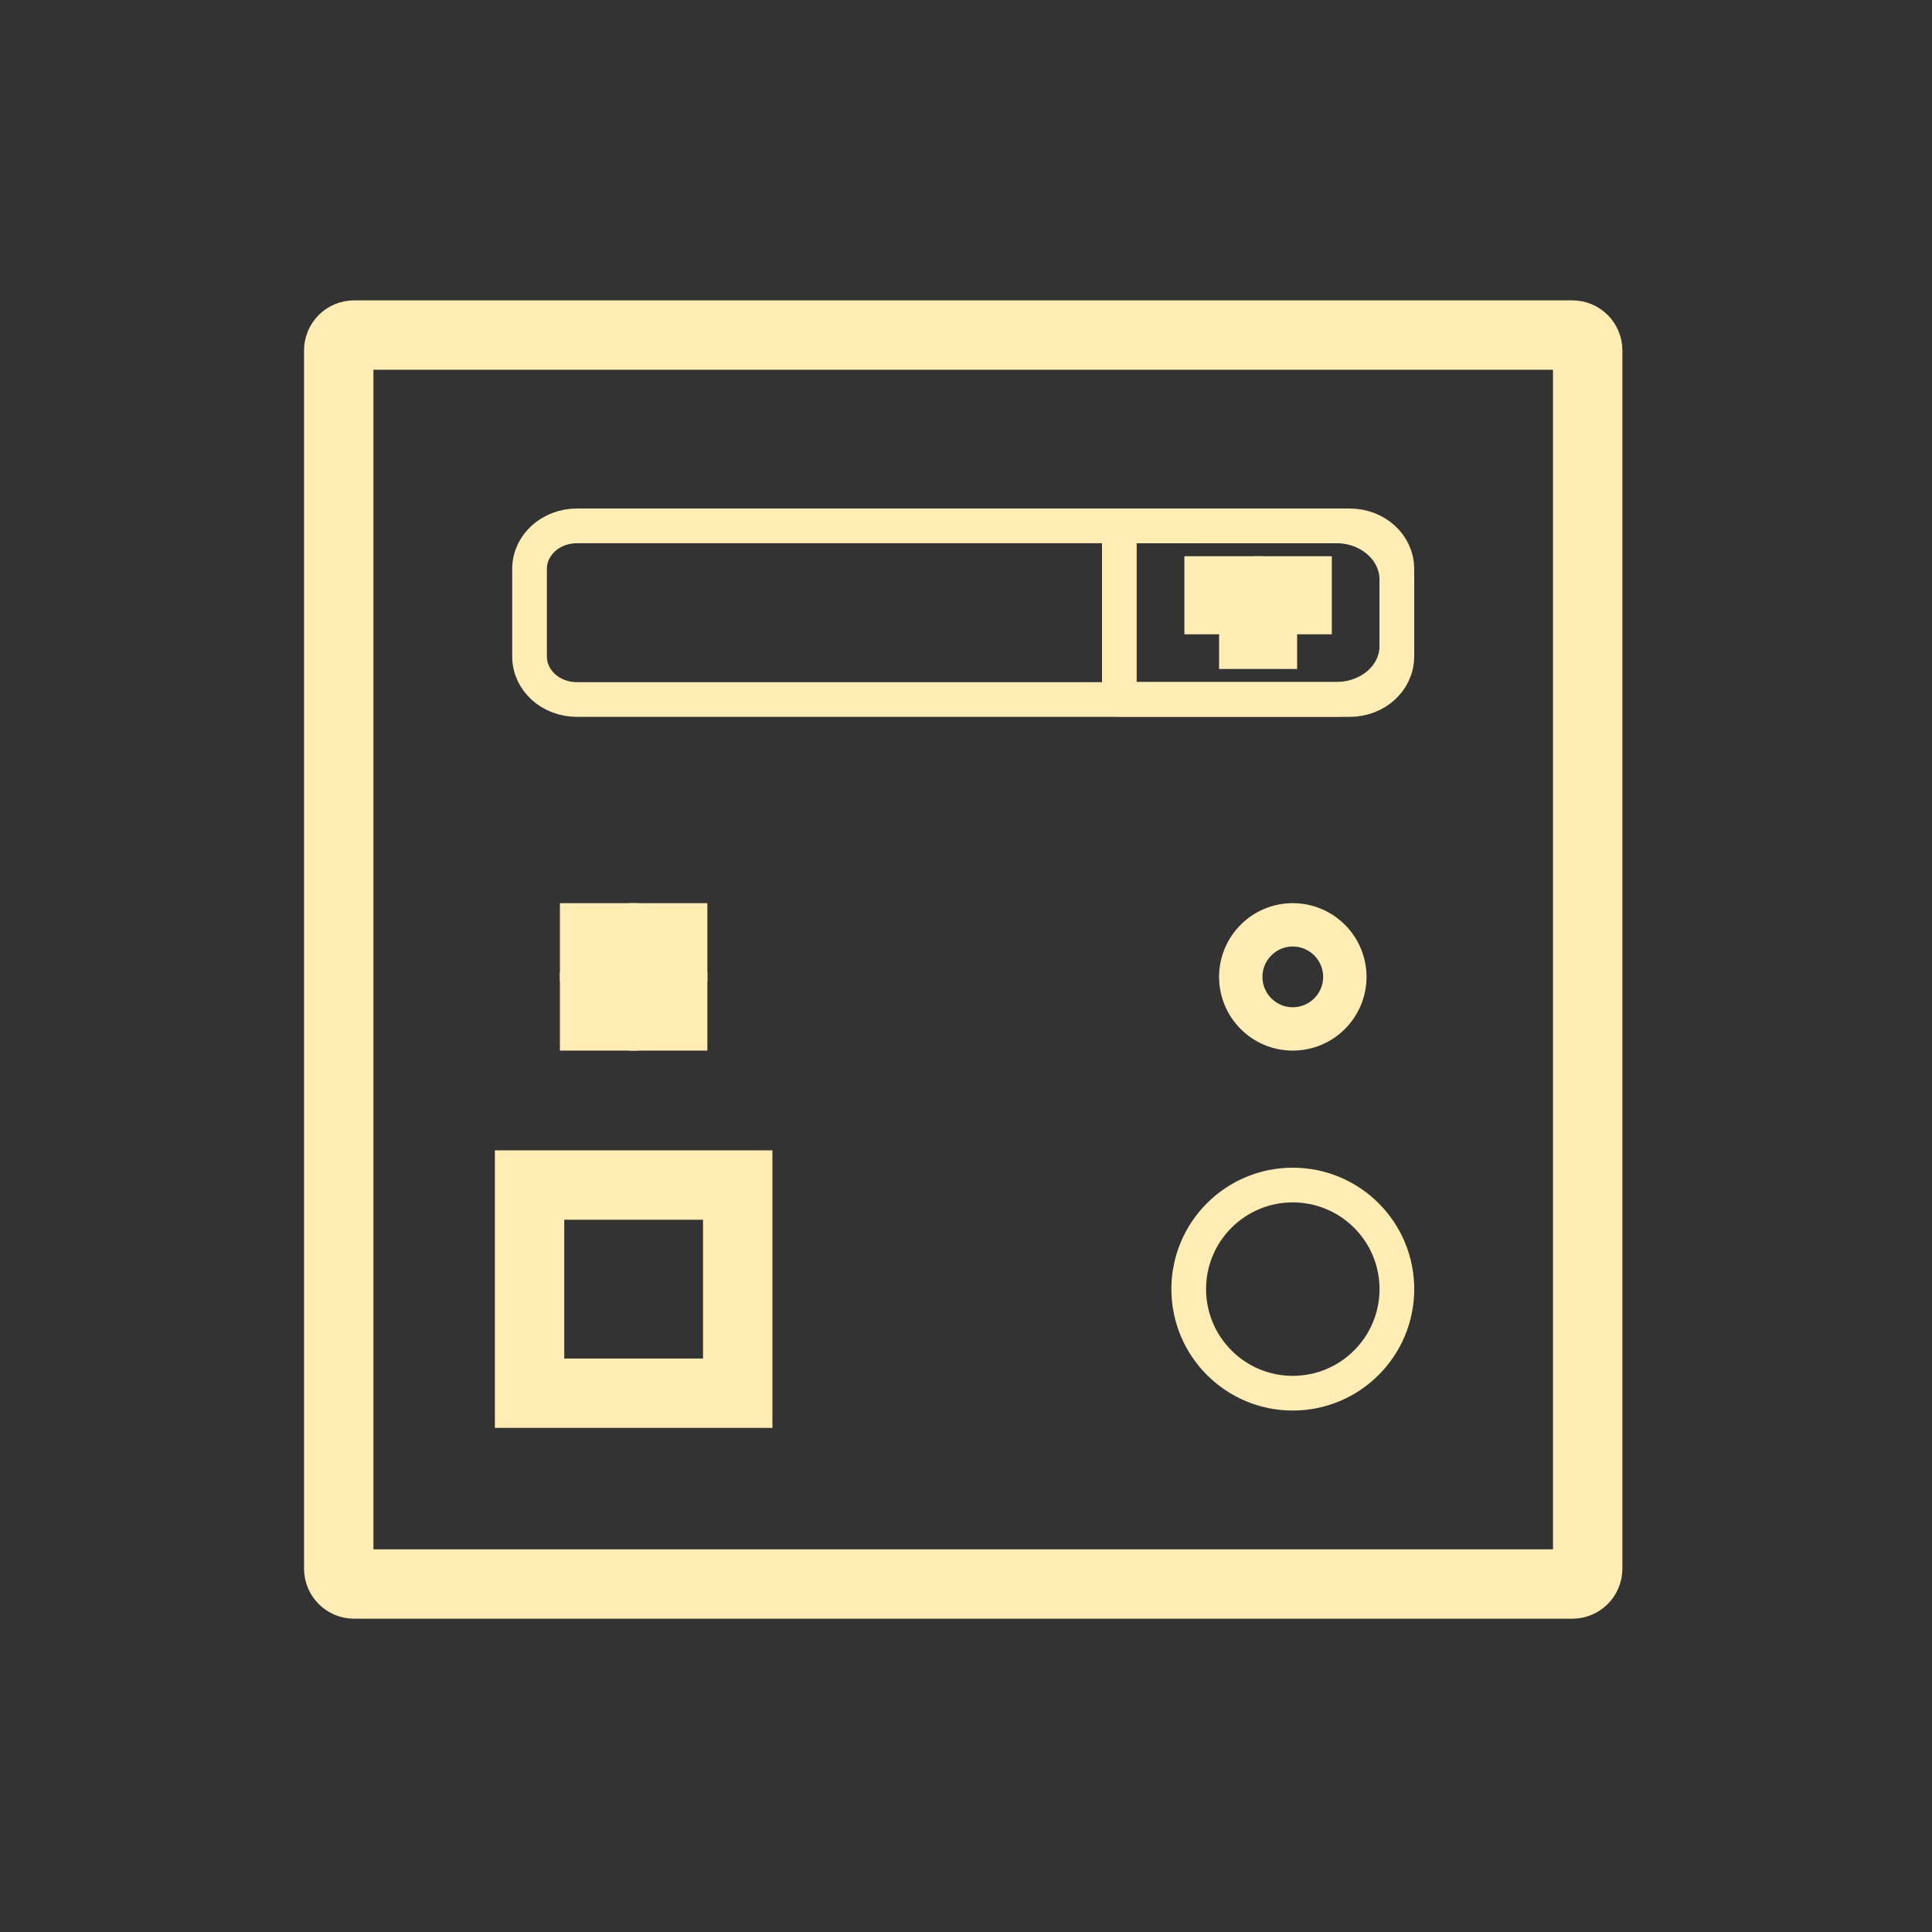 <?xml version="1.0" encoding="UTF-8" standalone="no"?>
<svg
   xmlns:dc="http://purl.org/dc/elements/1.1/"
   xmlns:cc="http://creativecommons.org/ns#"
   xmlns:rdf="http://www.w3.org/1999/02/22-rdf-syntax-ns#"
   xmlns:svg="http://www.w3.org/2000/svg"
   xmlns="http://www.w3.org/2000/svg"
   xmlns:sodipodi="http://sodipodi.sourceforge.net/DTD/sodipodi-0.dtd"
   xmlns:inkscape="http://www.inkscape.org/namespaces/inkscape"
   height="512"
   viewBox="0 0 512 512"
   width="512"
   version="1.1"
   id="svg2"
   inkscape:version="0.91 r13725"
   sodipodi:docname="applications-interfacedesign.svg">
  <rect x="0" y="0" width="512" height="512" fill="#333333" stroke="none"/>
  <defs
     id="defs17" />
  <sodipodi:namedview
     pagecolor="#bdbbbb"
     bordercolor="#666666"
     borderopacity="1"
     objecttolerance="10"
     gridtolerance="10"
     guidetolerance="10"
     inkscape:pageopacity="0"
     inkscape:pageshadow="2"
     inkscape:window-width="1680"
     inkscape:window-height="1019"
     id="namedview15"
     showgrid="false"
     inkscape:zoom="0.73779786"
     inkscape:cx="557.21672"
     inkscape:cy="371.71594"
     inkscape:window-x="1680"
     inkscape:window-y="0"
     inkscape:window-maximized="1"
     inkscape:current-layer="svg2" />
  <path
     style="fill:none;fill-opacity:1;stroke:#FFEDB5;stroke-width:18.388;stroke-linecap:round;stroke-miterlimit:4;stroke-dasharray:none;stroke-opacity:1"
     d="M 93.85 88.795 C 91.586 88.795 89.771 90.611 89.771 92.875 L 89.771 415.699 C 89.771 417.963 91.586 419.779 93.85 419.779 L 416.674 419.779 C 418.938 419.779 420.754 417.963 420.754 415.699 L 420.754 92.875 C 420.754 90.611 418.938 88.795 416.674 88.795 L 93.85 88.795 z M 140.338 314.049 L 195.502 314.049 L 195.502 369.213 L 140.338 369.213 L 140.338 314.049 z "
     id="path4" />
  <path
     d="m 152.887,139.362 204.785,0 c 6.953,0 12.504,5.057 12.504,11.401 l 0,23.215 c 0,6.332 -5.562,11.401 -12.504,11.401 l -204.785,0 c -6.953,0 -12.55,-5.057 -12.55,-11.401 l 0,-23.215 c 0,-6.332 5.608,-11.401 12.55,-11.401 z"
     style="fill:none;fill-opacity:1;stroke:#FFEDB5;stroke-width:9.194;stroke-linecap:round;stroke-linejoin:round;stroke-miterlimit:4;stroke-dasharray:none;stroke-opacity:1"
     id="path10"
     inkscape:connector-curvature="0" />
  <path
     d="m 356.396,258.884 c 0,7.585 -6.16,13.791 -13.814,13.791 -7.608,0 -13.768,-6.206 -13.768,-13.791 0,-7.585 6.16,-13.791 13.768,-13.791 7.654,0 13.814,6.206 13.814,13.791"
     style="fill:none;fill-opacity:1;fill-rule:evenodd;stroke:#FFEDB5;stroke-width:11.492;stroke-opacity:1"
     id="path12-2"
     inkscape:connector-curvature="0" />
  <path
     d="m 296.635,139.362 0,45.97 57.416,0 c 8.999,0 16.135,-6.298 16.135,-14.182 l 0,-17.503 c 0,-7.884 -7.137,-14.297 -16.135,-14.297 z"
     style="fill:none;fill-opacity:1;stroke:#FFEDB5;stroke-width:9.194;stroke-linecap:round;stroke-linejoin:round;stroke-miterlimit:4;stroke-dasharray:none;stroke-opacity:1"
     id="path14-9"
     inkscape:connector-curvature="0" />
  <path
     d="m 370.187,341.607 c 0,15.251 -12.354,27.605 -27.605,27.605 -15.205,0 -27.559,-12.354 -27.559,-27.605 0,-15.205 12.354,-27.559 27.559,-27.559 15.251,0 27.605,12.354 27.605,27.559"
     style="fill:none;fill-opacity:1;stroke:#FFEDB5;stroke-width:9.194;stroke-linecap:round;stroke-linejoin:round;stroke-miterlimit:4;stroke-dasharray:none;stroke-opacity:1"
     id="path18"
     inkscape:connector-curvature="0" />
  <path
     d="m 154.129,245.093 9.194,0 0,9.194 -9.194,0 z"
     style="fill:#746053;fill-opacity:1;stroke:#FFEDB5;stroke-width:11.492;stroke-opacity:1"
     id="path20"
     inkscape:connector-curvature="0" />
  <path
     d="m 154.129,263.481 9.194,0 0,9.194 -9.194,0 z"
     style="fill:#746053;fill-opacity:1;stroke:#FFEDB5;stroke-width:11.492;stroke-opacity:1"
     id="path22"
     inkscape:connector-curvature="0" />
  <path
     d="m 172.517,263.481 9.194,0 0,9.194 -9.194,0 z"
     style="fill:#746053;fill-opacity:1;stroke:#FFEDB5;stroke-width:11.492;stroke-opacity:1"
     id="path24"
     inkscape:connector-curvature="0" />
  <path
     d="m 172.517,245.093 9.194,0 0,9.194 -9.194,0 z"
     style="fill:#746053;fill-opacity:1;stroke:#FFEDB5;stroke-width:11.492;stroke-opacity:1"
     id="path26"
     inkscape:connector-curvature="0" />
  <path
     d="m 163.323,254.287 9.194,0 0,9.194 -9.194,0 z"
     style="fill:#746053;fill-opacity:1;stroke:#FFEDB5;stroke-width:11.492;stroke-opacity:1"
     id="path28"
     inkscape:connector-curvature="0" />
  <path
     d="m 319.62,153.153 9.194,0 0,9.194 -9.194,0 z"
     style="fill:#746053;fill-opacity:1;stroke:#FFEDB5;stroke-width:11.492;stroke-opacity:1"
     id="path30"
     inkscape:connector-curvature="0" />
  <path
     d="m 338.008,153.153 9.194,0 0,9.194 -9.194,0 z"
     style="fill:#746053;fill-opacity:1;stroke:#FFEDB5;stroke-width:11.492;stroke-opacity:1"
     id="path32"
     inkscape:connector-curvature="0" />
  <path
     d="m 328.814,162.347 9.194,0 0,9.194 -9.194,0 z"
     style="fill:#746053;fill-opacity:1;stroke:#FFEDB5;stroke-width:11.492;stroke-opacity:1"
     id="path34"
     inkscape:connector-curvature="0" />
</svg>
